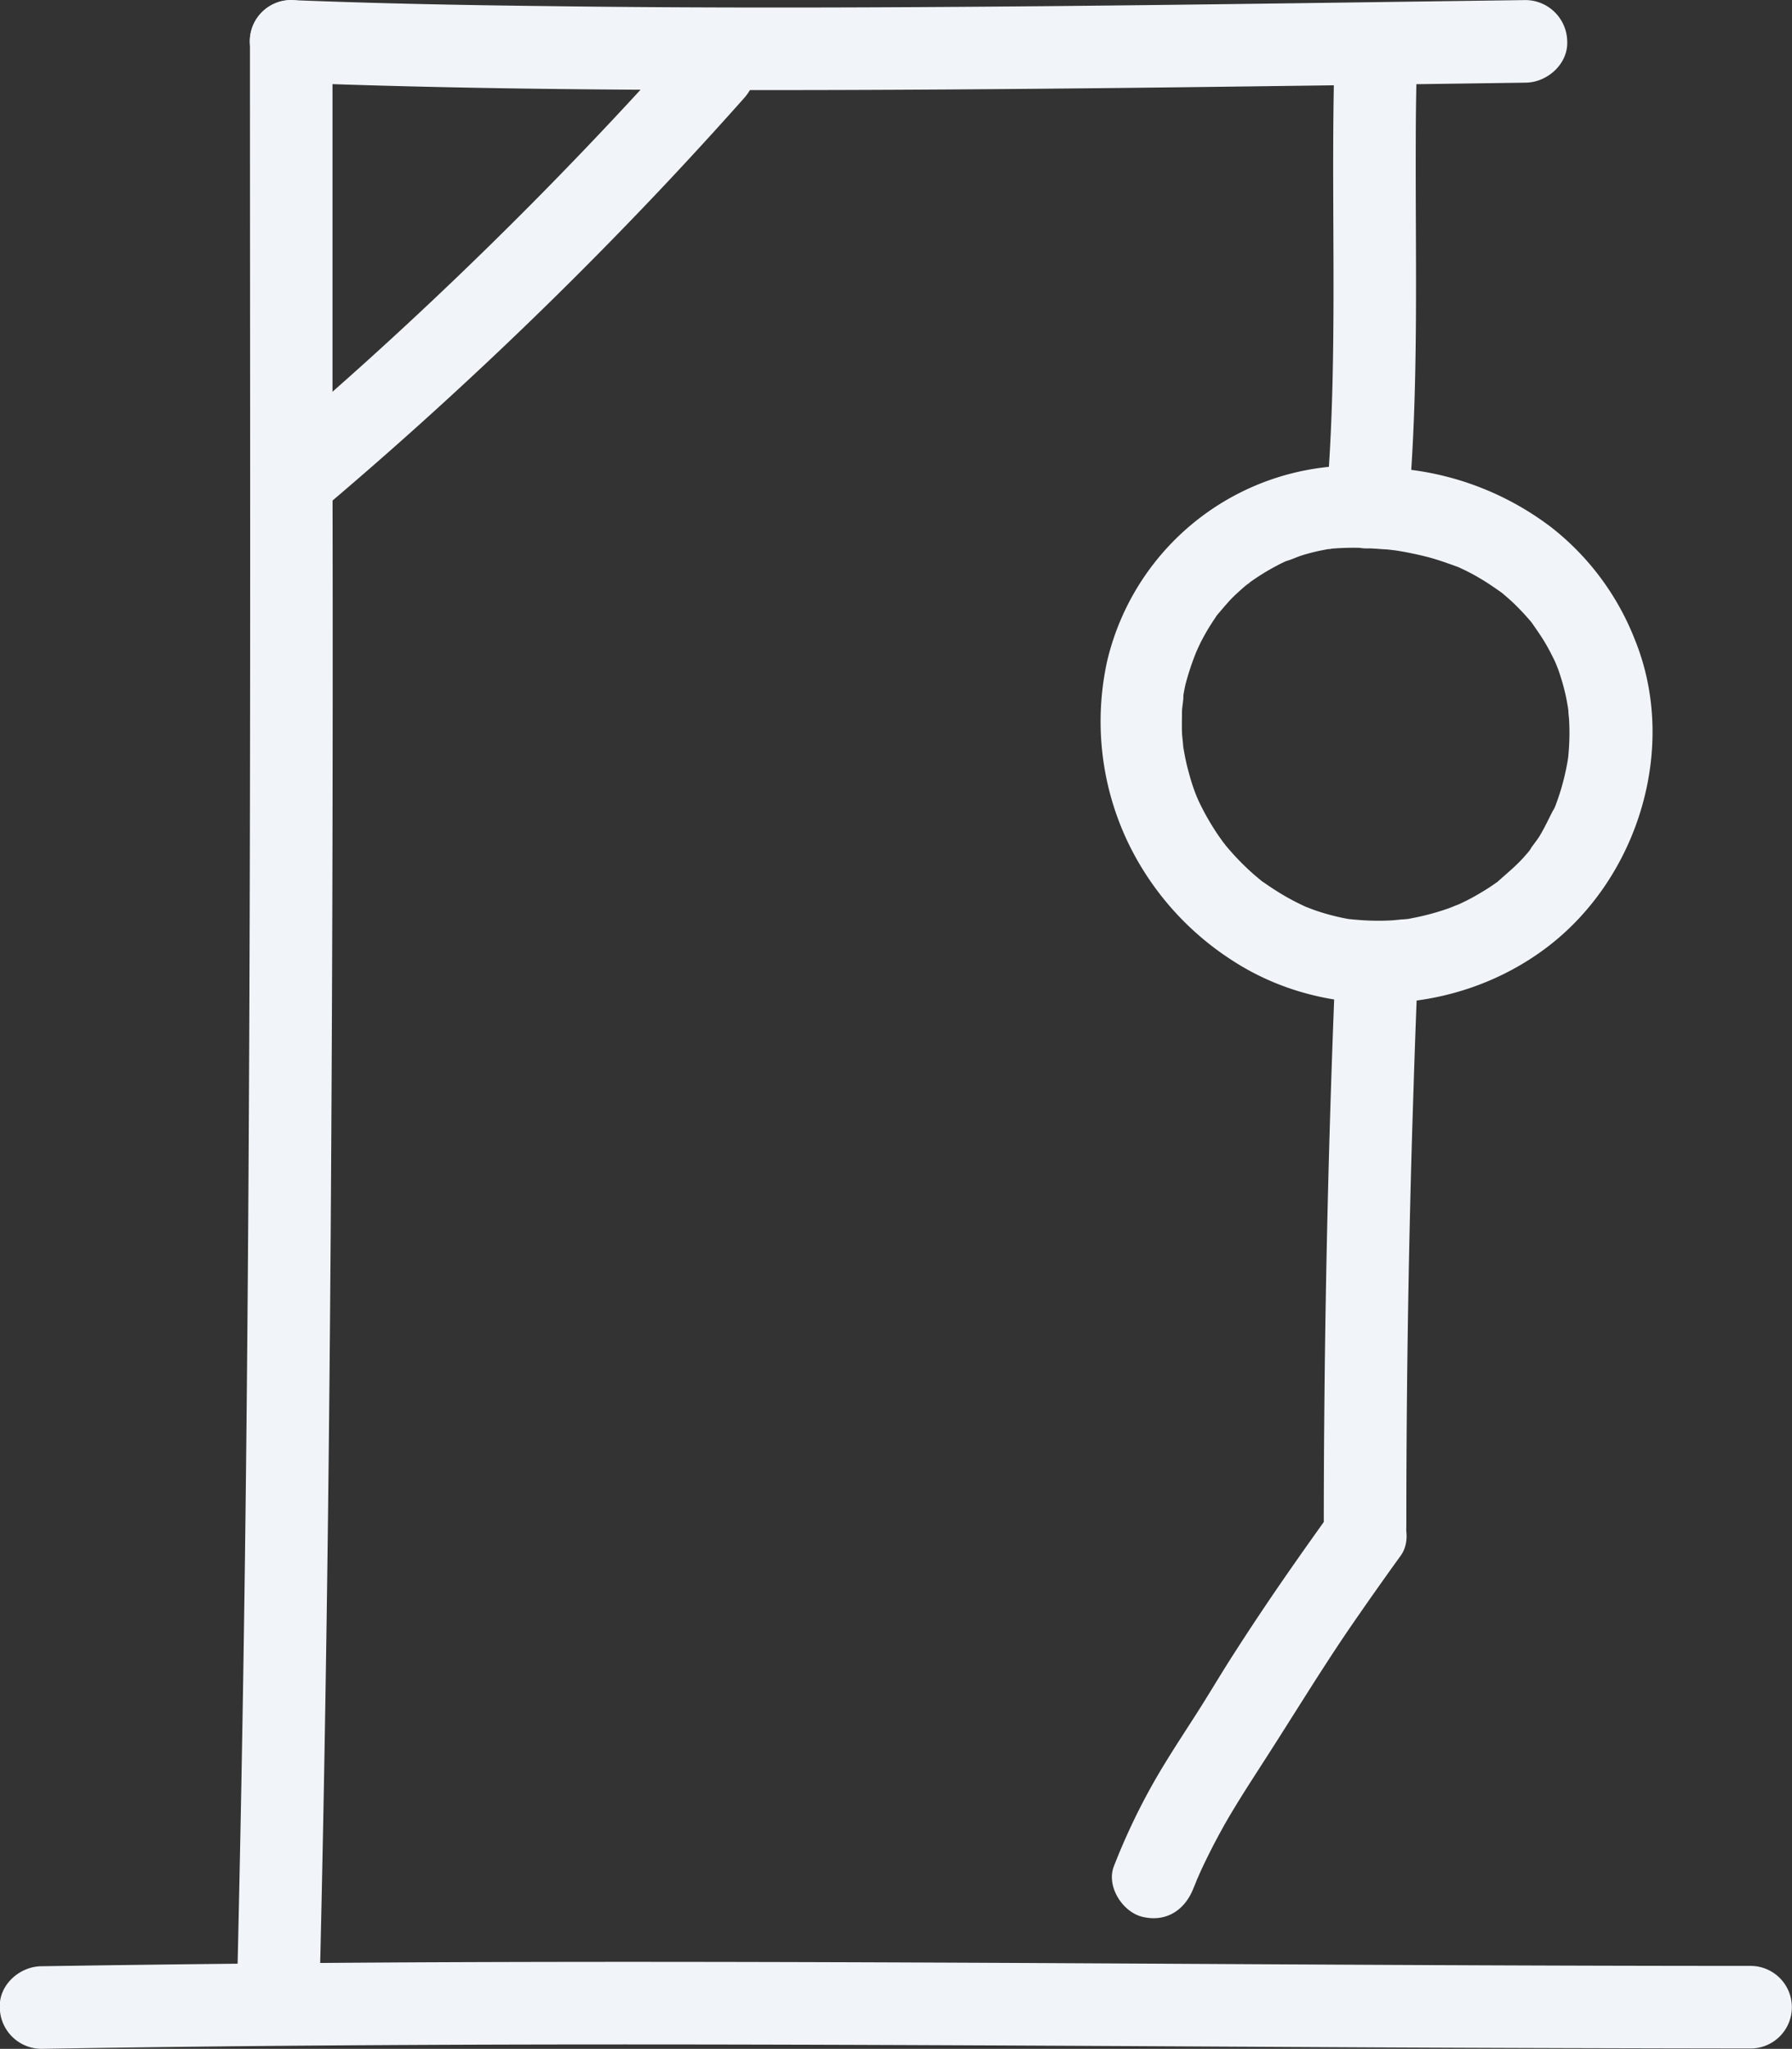 <svg xmlns="http://www.w3.org/2000/svg" viewBox="0 0 260.53 297.71"><rect x="0" y="0" width="260.53" height="297.71" fill="#333333" stroke="none"/><defs><style>.cls-1{fill:#f1f5f9;}</style></defs><g id="Calque_2" data-name="Calque 2"><path class="cls-1" d="M23.93,298.2c32.33-.54,64.67-.68,97-.63s64.47.26,96.71.42q27.4.13,54.79.16a6,6,0,0,0,0-12c-32.32,0-64.65-.21-97-.38s-64.49-.29-96.73-.14q-27.4.14-54.81.57c-3.14.05-6.15,2.72-6,6a6.08,6.08,0,0,0,6,6Z" transform="translate(-17.92 -0.49)"/><path class="cls-1" d="M64.35,290.8c.91-37.14,1.39-74.3,1.65-111.45q.38-55.29.26-110.6,0-31.12,0-62.25a6,6,0,0,0-12,0c0,36.9.07,73.8,0,110.7S54,191.08,53.52,228q-.42,31.39-1.17,62.79a6,6,0,1,0,12,0Z" transform="translate(-17.92 -0.49)"/><path class="cls-1" d="M60.23,12.5c23,.88,46.09,1.08,69.13,1.08,24.32,0,48.63-.25,72.95-.57q18.72-.24,37.46-.51c3.13-.05,6.14-2.73,6-6a6.1,6.1,0,0,0-6-6c-23,.31-46,.66-69.06.88-24.32.22-48.64.32-73,0C85.24,1.24,72.73,1,60.23.5a6,6,0,0,0-6,6,6.13,6.13,0,0,0,6,6Z" transform="translate(-17.92 -0.49)"/><path class="cls-1" d="M66.2,73.28a604.32,604.32,0,0,0,47.42-44.93q6.36-6.72,12.51-13.64c2.09-2.34,2.49-6.2,0-8.48-2.28-2.1-6.25-2.51-8.48,0a604.5,604.5,0,0,1-46,46.37q-6.87,6.21-13.92,12.2c-2.4,2-2.26,6.41,0,8.48a6.14,6.14,0,0,0,8.48,0Z" transform="translate(-17.92 -0.49)"/><path class="cls-1" d="M212,6.92c-.6,17.4.13,34.82-.44,52.22-.16,5-.44,10-.87,15-.28,3.13,3,6.13,6,6a6.17,6.17,0,0,0,6-6c1.52-17.46,1-35,1.06-52.5,0-4.93.08-9.85.25-14.77a6.05,6.05,0,0,0-6-6,6.12,6.12,0,0,0-6,6Z" transform="translate(-17.92 -0.49)"/><path class="cls-1" d="M216.38,68.18a36.88,36.88,0,0,0-37.5,28.39,40.84,40.84,0,0,0,2.73,25.69A42,42,0,0,0,197,140c14,9.15,33,8.06,46.11-2.08s18.78-29,12.5-44.47a38.48,38.48,0,0,0-12.12-16.31,42.48,42.48,0,0,0-20.14-8.34,65.67,65.67,0,0,0-7-.64,6.05,6.05,0,0,0-6,6,6.13,6.13,0,0,0,6,6c.89,0,1.78.07,2.66.14.47,0,.93.07,1.39.12l.59.07c.82.08-1.24-.19-.44-.06a49.1,49.1,0,0,1,4.94,1c1.53.4,3,.94,4.49,1.48.62.23-.71-.31-.65-.28s.41.18.62.27l.9.42c.69.34,1.37.69,2,1.07,1.25.71,2.41,1.53,3.59,2.36.51.36-.66-.53-.6-.47s.32.26.48.39l.7.6c.54.47,1.06.95,1.56,1.46s.91.94,1.34,1.43c.23.26.46.52.68.79s.18.24.28.35c.47.53-.79-1.09-.39-.51.76,1.1,1.53,2.17,2.2,3.33q.48.83.9,1.68c.16.31.31.61.45.92s.61,1.38.17.36.12.35.22.61.25.7.36,1.06c.27.83.5,1.68.7,2.53s.31,1.59.45,2.39-.08-.71-.08-.67a6.2,6.2,0,0,0,.08.74c0,.44.07.87.1,1.31a34.2,34.2,0,0,1-.09,5.06c0,.28-.2,1.69-.07.69s-.05.27-.09.5c-.16.87-.34,1.72-.56,2.57s-.43,1.57-.69,2.34c-.14.42-.29.83-.44,1.24-.07.18-.14.35-.2.53-.29.75,0-.16.17-.4-.82,1.48-1.46,3-2.37,4.48-.43.68-1,1.31-1.38,2,.78-1.36.21-.27-.1.11s-.57.66-.87,1c-1.19,1.31-2.54,2.38-3.84,3.57,0,0,1-.74.47-.37l-.45.33-.93.64c-.73.48-1.48.93-2.24,1.36s-1.54.82-2.34,1.19l-.51.23c-.6.28.59-.25.57-.24-.48.15-.94.37-1.4.54a35.67,35.67,0,0,1-4.88,1.37l-1.11.22c-.45.07-1.86.16-.07,0-.88.06-1.75.19-2.62.23a35.6,35.6,0,0,1-5.06-.12c-.24,0-1.52-.18-.51,0s-.48-.09-.68-.13c-.87-.16-1.72-.36-2.57-.59s-1.52-.44-2.27-.71l-1-.38c-1.29-.5,1.05.49-.24-.1a35.24,35.24,0,0,1-4.31-2.35c-.66-.42-1.31-.87-2-1.34-.14-.11-.29-.23-.44-.33s1,.8.5.38l-1.12-.94a36.77,36.77,0,0,1-3.48-3.47c-.24-.27-.48-.55-.71-.83a6.36,6.36,0,0,0-.46-.57s.77,1,.38.49c-.5-.69-1-1.37-1.46-2.09a36.66,36.66,0,0,1-2.39-4.29c-.15-.33-.28-.68-.45-1,.05.1.55,1.37.19.42-.06-.17-.13-.34-.2-.51-.3-.79-.57-1.6-.8-2.42s-.43-1.56-.6-2.36c-.09-.39-.16-.78-.23-1.17s-.09-.52-.13-.79c-.14-.82.06.12,0,.41,0-.83-.17-1.74-.2-2.58s0-1.86,0-2.79.24-1.75.2-2.58c0,0-.2,1.28-.08.6l.09-.59q.12-.78.3-1.56A38.2,38.2,0,0,1,192,94.83c.22-.62-.23.52-.23.52a5.29,5.29,0,0,0,.25-.54c.19-.42.39-.84.6-1.25.43-.82.89-1.62,1.39-2.4.21-.33.43-.66.66-1a3.79,3.79,0,0,1,.47-.65s-.75.93-.34.44c.56-.66,1.12-1.33,1.72-2s1.13-1.15,1.73-1.69c.28-.25.56-.5.85-.74a3.82,3.82,0,0,0,.57-.47c0,.15-1,.78-.32.26a33.36,33.36,0,0,1,4.29-2.67c.39-.21.78-.4,1.18-.58l.52-.24c.6-.28-.59.25-.57.24.85-.22,1.67-.63,2.5-.89s1.6-.45,2.4-.63l1.32-.26c.19,0,.38,0,.57-.09.8-.15-1.25.13-.44.06a39.09,39.09,0,0,1,5.3-.13,6,6,0,0,0,6-6,6.12,6.12,0,0,0-6-6Z" transform="translate(-17.92 -0.49)"/><path class="cls-1" d="M212.09,140.67q-1.32,31.79-1.62,63.59-.09,9-.09,17.89a6,6,0,0,0,12,0q0-31.8,1.05-63.6.28-8.94.66-17.88a6,6,0,0,0-6-6,6.13,6.13,0,0,0-6,6Z" transform="translate(-17.92 -0.49)"/><path class="cls-1" d="M211.2,220.51c-4.69,6.51-9.28,13.09-13.61,19.84-2,3.07-3.83,6.21-5.8,9.28s-3.84,5.9-5.62,8.94a93.1,93.1,0,0,0-6.3,13.08c-1.16,2.93,1.26,6.71,4.19,7.38,3.45.79,6.14-1,7.38-4.19.09-.23.74-1.73.4-1s.24-.55.33-.75c.41-.94.85-1.87,1.31-2.79.82-1.68,1.71-3.33,2.65-5,1.73-3,3.63-5.92,5.51-8.84,4.09-6.33,8-12.77,12.23-19q3.78-5.51,7.69-10.92c1.84-2.56.53-6.8-2.15-8.21-3.1-1.64-6.24-.58-8.21,2.15Z" transform="translate(-17.92 -0.49)"/></g></svg>